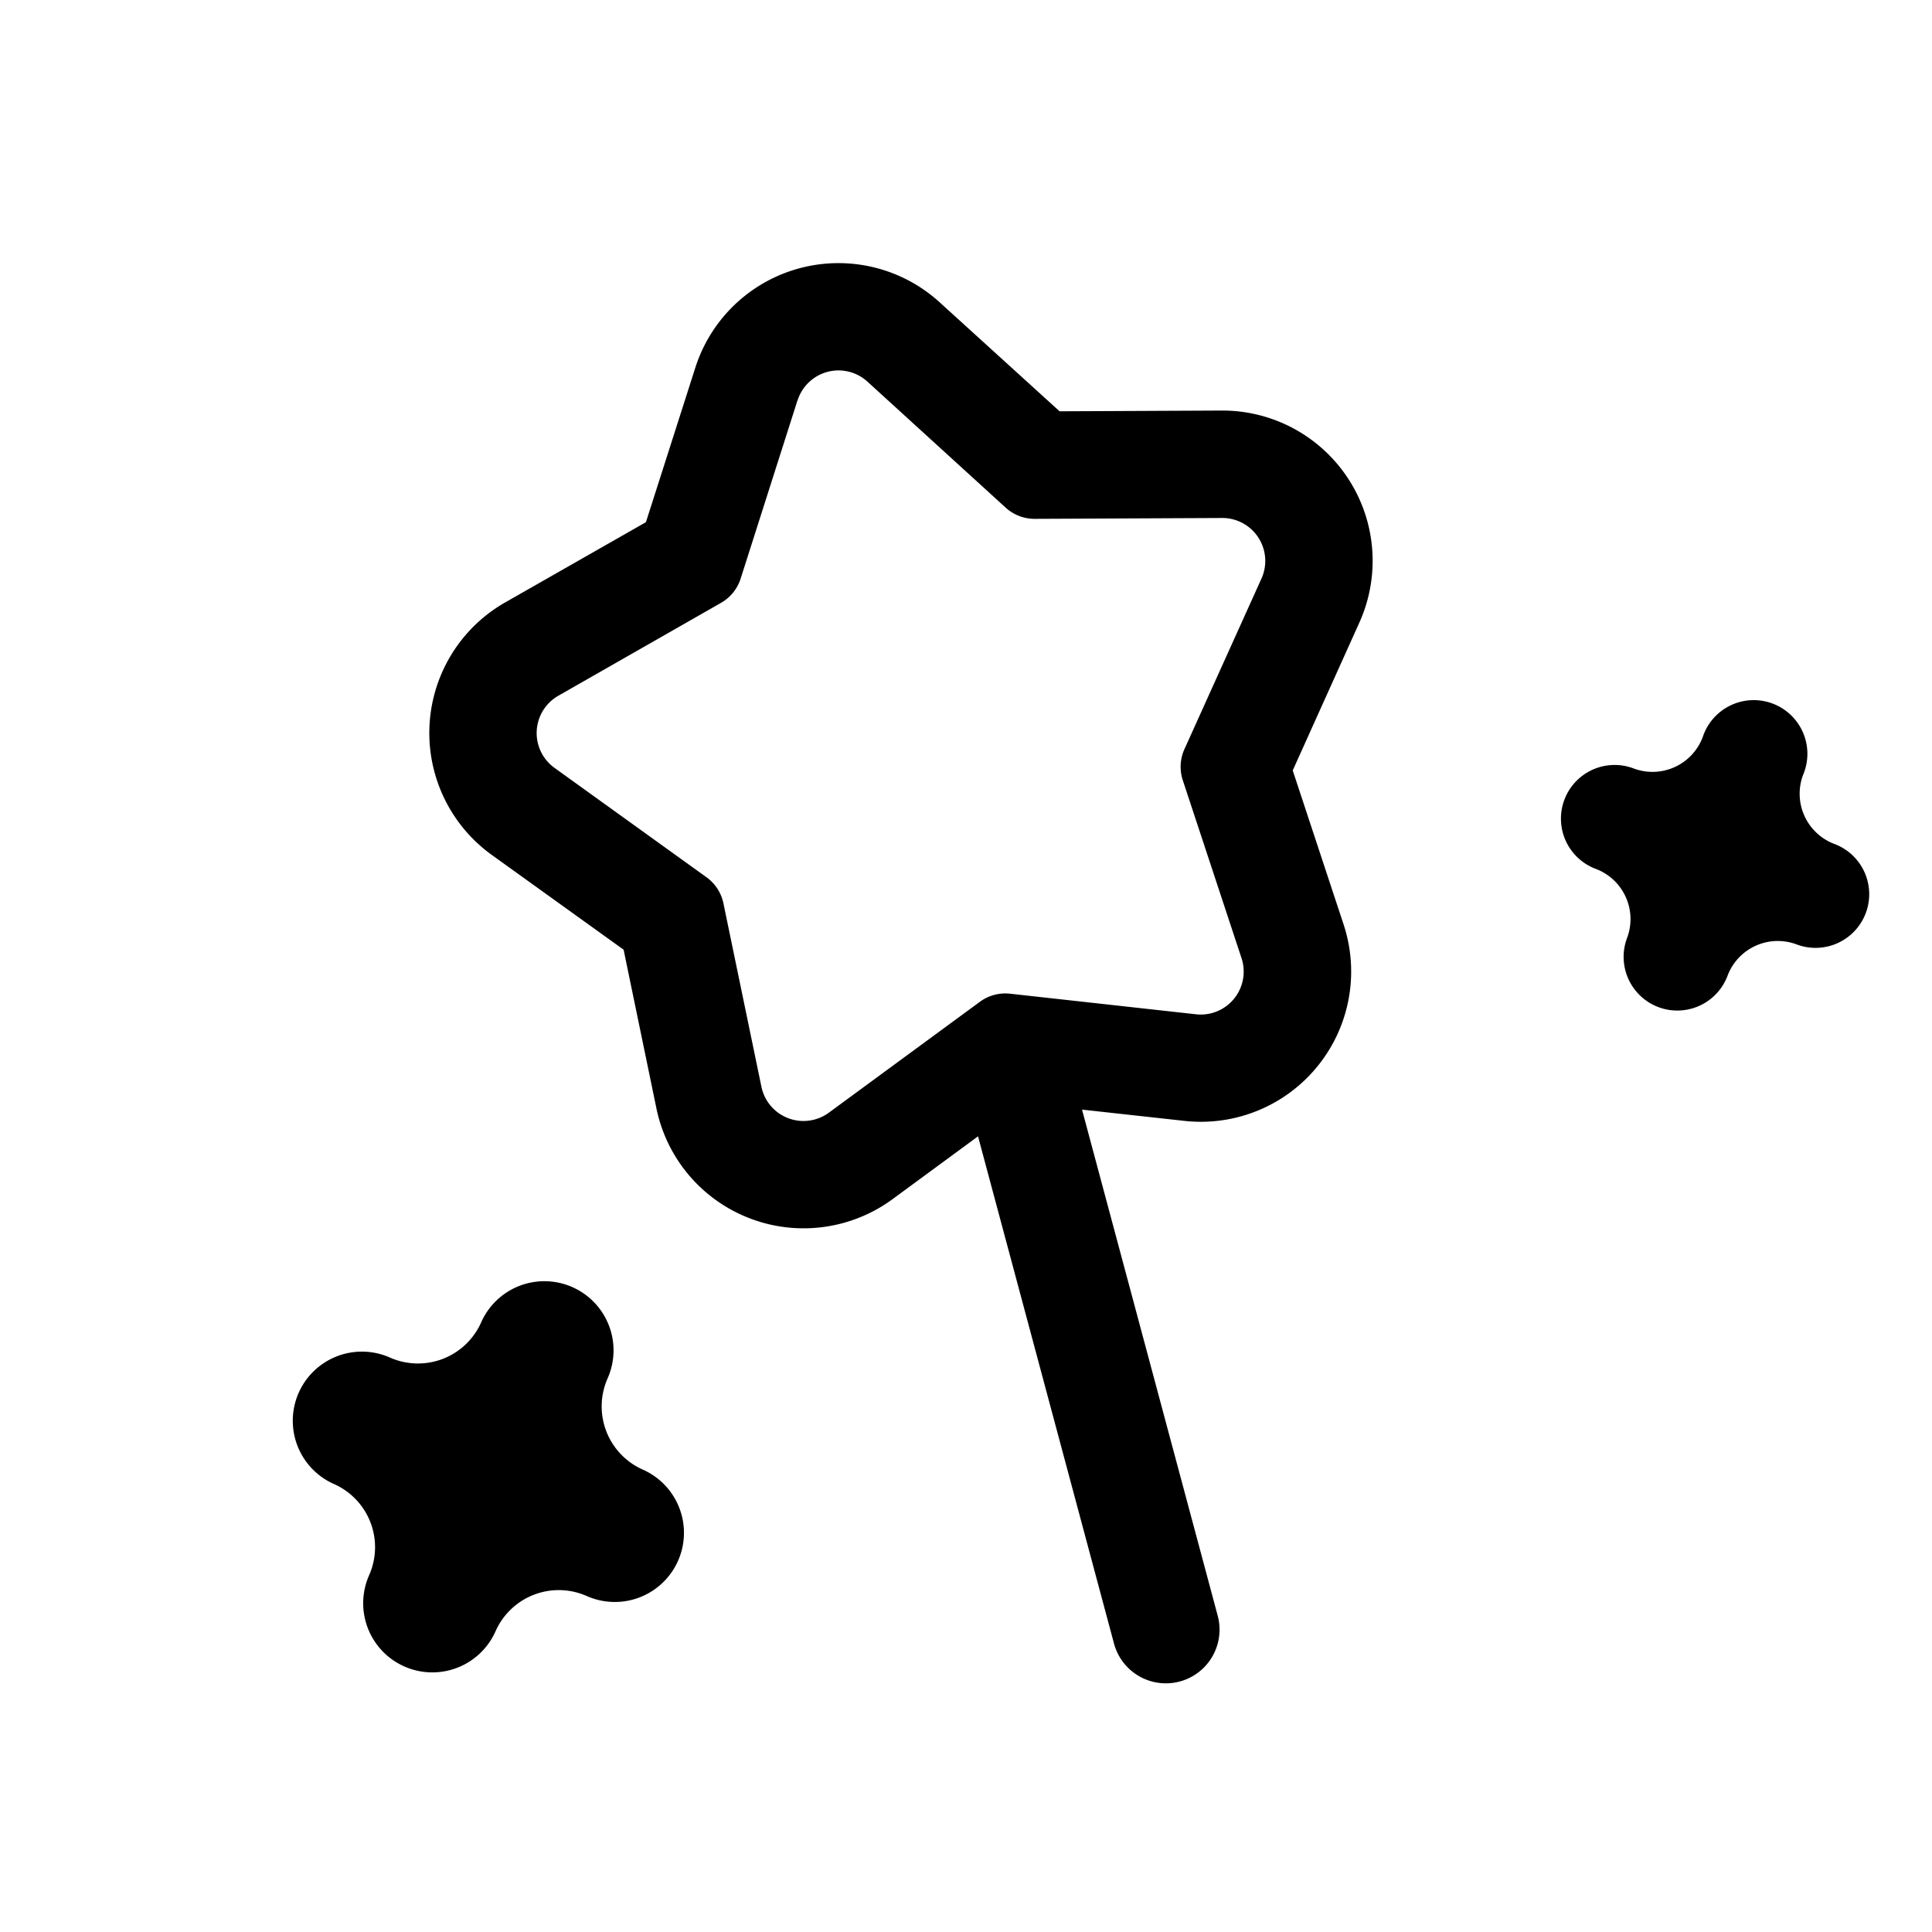 <?xml version="1.0" standalone="no"?><!DOCTYPE svg PUBLIC "-//W3C//DTD SVG 1.1//EN" "http://www.w3.org/Graphics/SVG/1.1/DTD/svg11.dtd"><svg t="1714755573603" class="icon" viewBox="0 0 1024 1024" version="1.1" xmlns="http://www.w3.org/2000/svg" p-id="7868" xmlns:xlink="http://www.w3.org/1999/xlink" width="256" height="256"><path d="M647.509 217.6l-85.902 0.398-63.602-57.799a79.644 79.644 0 0 0-129.479 34.702l-26.169 81.863-74.638 42.553a79.644 79.644 0 0 0-6.997 133.86l69.803 50.176 17.408 84.196a79.644 79.644 0 0 0 125.156 48.014l45.284-33.28 72.078 268.857a28.444 28.444 0 1 0 54.955-14.791l-71.908-268.231 54.272 5.973a79.644 79.644 0 0 0 84.366-104.107l-26.965-81.636 35.328-78.393a79.644 79.644 0 0 0-72.988-112.356zM422.741 212.196a22.756 22.756 0 0 1 36.978-9.956L533.049 269.084a22.756 22.756 0 0 0 15.474 5.916l99.214-0.455a22.756 22.756 0 0 1 20.878 32.085l-40.846 90.453a22.756 22.756 0 0 0-0.853 16.498l31.118 94.265a22.756 22.756 0 0 1-24.064 29.753L535.324 526.677a22.756 22.756 0 0 0-15.929 4.267l-80.043 58.766a22.756 22.756 0 0 1-35.783-13.71l-20.139-97.223a22.756 22.756 0 0 0-8.988-13.824L293.888 406.983a22.756 22.756 0 0 1 2.048-38.229l86.187-49.209a22.756 22.756 0 0 0 10.411-12.8l30.151-94.549z m-100.693 518.372a36.636 36.636 0 0 0-67.015-29.696 36.636 36.636 0 0 1-48.356 18.66 36.636 36.636 0 0 0-29.696 67.015 36.636 36.636 0 0 1 18.66 48.356 36.636 36.636 0 0 0 67.015 29.696 36.636 36.636 0 0 1 48.356-18.66 36.636 36.636 0 1 0 29.696-67.015 36.636 36.636 0 0 1-18.66-48.356z m666.852-246.613a28.444 28.444 0 0 1-36.636 16.612 28.444 28.444 0 0 0-36.636 16.612 28.444 28.444 0 0 1-53.248-20.025 28.444 28.444 0 0 0-16.612-36.636 28.444 28.444 0 0 1 20.025-53.248 28.444 28.444 0 0 0 36.693-16.612 28.444 28.444 0 1 1 53.191 20.025 28.444 28.444 0 0 0 16.612 36.636 28.444 28.444 0 0 1 16.612 36.636z" p-id="7869"></path></svg>